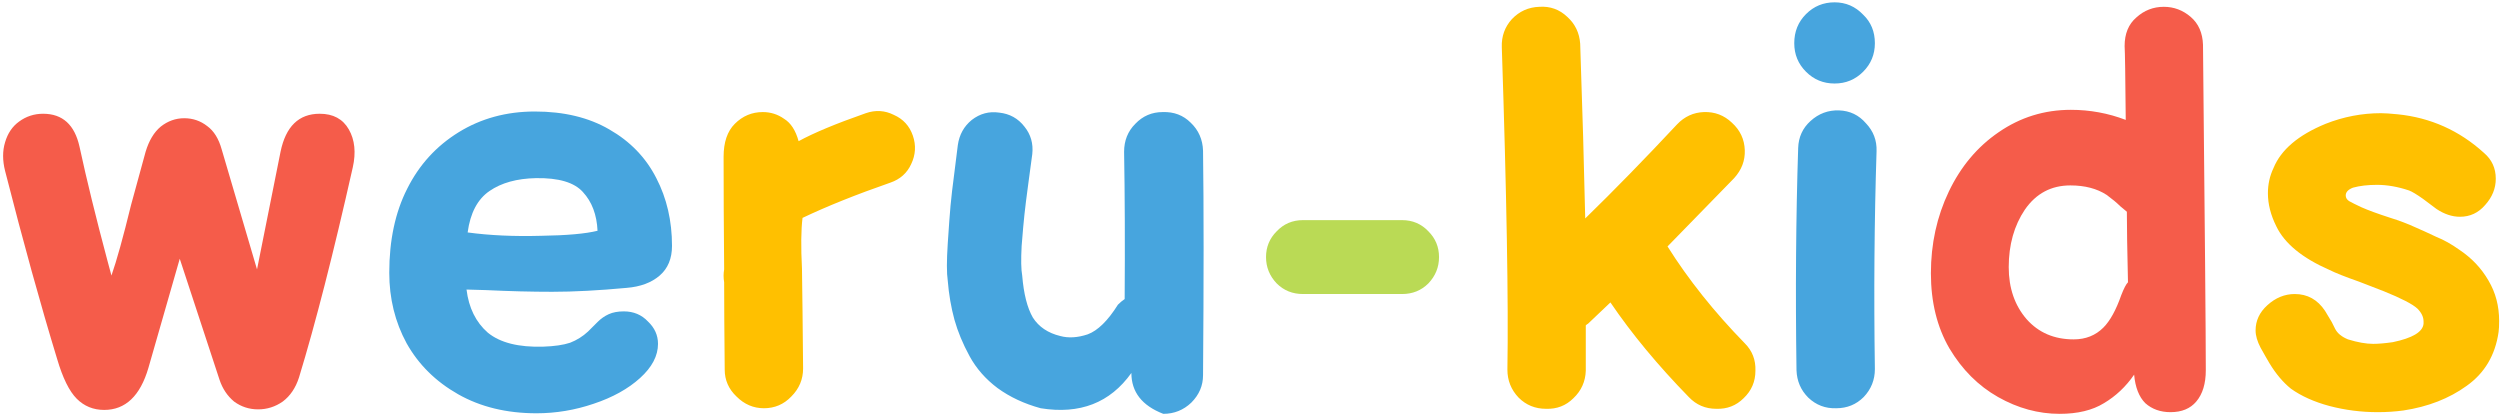 <svg width="643" height="108" viewBox="0 0 643 108" fill="none" xmlns="http://www.w3.org/2000/svg">
<path d="M26.792 105.432C24.008 105.432 21.656 104.472 19.736 102.552C17.816 100.632 16.136 97.224 14.696 92.328C10.472 78.504 6.008 62.376 1.304 43.944C0.632 41.256 0.632 38.808 1.304 36.6C1.976 34.296 3.176 32.52 4.904 31.272C6.728 29.928 8.792 29.256 11.096 29.256C16.088 29.256 19.208 32.088 20.456 37.752C22.28 46.2 24.68 55.992 27.656 67.128L28.664 70.872C30.008 67.032 31.688 60.984 33.704 52.728L37.448 39.048C38.312 36.168 39.608 34.008 41.336 32.568C43.16 31.128 45.176 30.408 47.384 30.408C49.592 30.408 51.56 31.08 53.288 32.424C55.016 33.672 56.264 35.688 57.032 38.472L66.104 69.288L72.152 39.048C73.496 32.52 76.856 29.256 82.232 29.256C85.688 29.256 88.184 30.6 89.72 33.288C91.256 35.976 91.592 39.24 90.728 43.08C85.736 65.256 81.128 83.256 76.904 97.08C76.04 99.768 74.648 101.832 72.728 103.272C70.808 104.616 68.696 105.288 66.392 105.288C64.088 105.288 62.024 104.616 60.2 103.272C58.472 101.832 57.224 99.96 56.456 97.656L46.232 66.552L38.168 94.632C36.056 101.832 32.264 105.432 26.792 105.432ZM529.748 106.44C524.276 106.44 518.996 105 513.908 102.12C508.82 99.24 504.644 95.064 501.38 89.592C498.212 84.12 496.628 77.688 496.628 70.296C496.628 62.712 498.164 55.704 501.236 49.272C504.308 42.84 508.58 37.752 514.052 34.008C519.62 30.168 525.812 28.248 532.628 28.248C537.524 28.248 542.228 29.112 546.74 30.84C546.644 19.608 546.548 13.272 546.452 11.832C546.452 8.664 547.46 6.216 549.476 4.488C551.492 2.664 553.844 1.752 556.532 1.752C559.124 1.752 561.428 2.616 563.444 4.344C565.46 6.072 566.516 8.472 566.612 11.544C567.092 58.68 567.332 86.568 567.332 95.208C567.332 98.664 566.516 101.352 564.884 103.272C563.348 105.096 561.14 106.008 558.26 106.008C555.668 106.008 553.508 105.24 551.78 103.704C550.148 102.072 549.188 99.624 548.9 96.36C546.788 99.432 544.196 101.88 541.124 103.704C538.148 105.528 534.356 106.44 529.748 106.44ZM533.348 87.288C536.42 87.288 538.964 86.28 540.98 84.264C542.708 82.536 544.244 79.752 545.588 75.912C546.26 74.184 546.836 73.08 547.316 72.6C547.124 64.344 547.028 58.296 547.028 54.456C546.836 54.264 546.26 53.784 545.3 53.016C544.436 52.152 543.284 51.192 541.844 50.136C539.348 48.504 536.228 47.688 532.484 47.688C527.588 47.688 523.7 49.752 520.82 53.88C518.036 58.008 516.644 62.952 516.644 68.712C516.644 74.088 518.18 78.552 521.252 82.104C524.324 85.56 528.356 87.288 533.348 87.288Z" fill="#F55C4A"/>
<path d="M137.991 106.296C130.311 106.296 123.591 104.664 117.831 101.4C112.071 98.136 107.655 93.768 104.583 88.296C101.607 82.824 100.119 76.776 100.119 70.152C100.119 61.8 101.655 54.6 104.727 48.552C107.799 42.408 112.215 37.56 117.975 34.008C123.735 30.456 130.263 28.68 137.559 28.68C145.047 28.68 151.431 30.216 156.711 33.288C162.087 36.36 166.119 40.536 168.807 45.816C171.495 51 172.839 56.808 172.839 63.24C172.839 66.504 171.783 69.048 169.671 70.872C167.559 72.696 164.727 73.752 161.175 74.04C153.975 74.712 147.591 75.048 142.023 75.048C136.743 75.048 131.079 74.904 125.031 74.616L119.991 74.472C120.567 79.176 122.391 82.872 125.463 85.56C128.631 88.152 133.383 89.352 139.719 89.16C142.599 89.064 144.903 88.728 146.631 88.152C148.359 87.48 149.895 86.52 151.239 85.272C152.007 84.504 152.823 83.688 153.687 82.824C154.551 81.96 155.511 81.288 156.567 80.808C157.623 80.328 158.919 80.088 160.455 80.088C162.951 80.088 165.015 80.952 166.647 82.68C168.375 84.312 169.239 86.232 169.239 88.44C169.239 91.512 167.703 94.44 164.631 97.224C161.559 100.008 157.575 102.216 152.679 103.848C147.879 105.48 142.983 106.296 137.991 106.296ZM120.279 59.784C125.943 60.552 132.231 60.84 139.143 60.648C145.767 60.552 150.615 60.12 153.687 59.352C153.495 55.224 152.247 51.912 149.943 49.416C147.735 46.92 143.703 45.72 137.847 45.816C132.951 45.912 128.967 47.016 125.895 49.128C122.823 51.24 120.951 54.792 120.279 59.784ZM299.199 106.44C293.727 104.328 290.991 100.824 290.991 95.928C285.519 103.608 277.743 106.632 267.663 105C263.439 103.848 259.743 102.12 256.575 99.816C253.503 97.512 251.103 94.776 249.375 91.608C247.647 88.44 246.351 85.32 245.487 82.248C244.623 79.08 244.047 75.72 243.759 72.168C243.471 70.248 243.471 67.08 243.759 62.664C244.047 58.248 244.287 54.984 244.479 52.872C244.671 50.76 245.007 47.88 245.487 44.232C245.967 40.488 246.255 38.184 246.351 37.32C246.735 34.632 247.935 32.472 249.951 30.84C252.063 29.208 254.415 28.584 257.007 28.968C259.695 29.256 261.855 30.456 263.487 32.568C265.119 34.584 265.791 36.936 265.503 39.624L264.495 47.112C264.015 50.664 263.679 53.352 263.487 55.176C263.295 56.904 263.055 59.592 262.767 63.24C262.575 66.792 262.623 69.336 262.911 70.872C263.295 75.576 264.207 79.176 265.647 81.672C267.183 84.072 269.535 85.656 272.703 86.424C274.815 87 277.167 86.856 279.759 85.992C282.351 85.032 284.943 82.488 287.535 78.36C288.111 77.784 288.687 77.304 289.263 76.92C289.359 62.808 289.311 50.184 289.119 39.048C289.119 36.168 290.079 33.768 291.999 31.848C293.919 29.832 296.271 28.824 299.055 28.824C301.935 28.728 304.335 29.64 306.255 31.56C308.271 33.48 309.327 35.88 309.423 38.76C309.615 52.968 309.615 72.216 309.423 96.504C309.423 99.192 308.415 101.544 306.399 103.56C304.383 105.48 301.983 106.44 299.199 106.44ZM462.059 95.208C461.771 74.856 461.915 55.8 462.491 38.04C462.587 35.256 463.643 32.952 465.659 31.128C467.771 29.208 470.219 28.296 473.003 28.392C475.787 28.488 478.091 29.592 479.915 31.704C481.835 33.72 482.747 36.12 482.651 38.904C482.075 56.856 481.931 75.528 482.219 94.92C482.219 97.704 481.259 100.104 479.339 102.12C477.419 104.04 475.067 105 472.283 105C469.499 105.096 467.099 104.184 465.083 102.264C463.163 100.344 462.155 97.992 462.059 95.208ZM479.195 3.768C481.211 5.688 482.219 8.136 482.219 11.112C482.219 13.992 481.211 16.44 479.195 18.456C477.179 20.472 474.731 21.48 471.851 21.48C468.971 21.48 466.523 20.472 464.507 18.456C462.491 16.44 461.483 13.992 461.483 11.112C461.483 8.136 462.491 5.64 464.507 3.624C466.523 1.608 468.971 0.6 471.851 0.6C474.731 0.6 477.179 1.656 479.195 3.768Z" fill="#47A5DE"/>
<path d="M189.42 101.976C187.404 100.056 186.396 97.752 186.396 95.064C186.3 85.56 186.252 78.072 186.252 72.6C186.06 71.448 186.06 70.344 186.252 69.288C186.156 58.632 186.108 48.984 186.108 40.344C186.108 36.6 187.068 33.768 188.988 31.848C191.004 29.832 193.404 28.824 196.188 28.824C198.204 28.824 200.028 29.4 201.66 30.552C203.388 31.608 204.636 33.528 205.404 36.312C209.244 34.2 215.004 31.8 222.684 29.112C225.18 28.248 227.58 28.392 229.884 29.544C232.284 30.6 233.916 32.376 234.78 34.872C235.644 37.368 235.5 39.816 234.348 42.216C233.292 44.52 231.516 46.104 229.02 46.968C220.188 50.04 212.652 53.064 206.412 56.04C206.028 59.112 205.98 63.48 206.268 69.144C206.364 75.192 206.46 83.736 206.556 94.776C206.556 97.56 205.548 99.96 203.532 101.976C201.612 103.992 199.26 105 196.476 105C193.788 105 191.436 103.992 189.42 101.976ZM434.36 102.12C426.392 93.96 419.672 85.848 414.2 77.784L408.44 83.256C408.248 83.352 408.056 83.496 407.864 83.688V95.352C407.768 98.136 406.712 100.488 404.696 102.408C402.776 104.328 400.424 105.24 397.64 105.144C394.856 105.144 392.504 104.184 390.584 102.264C388.664 100.248 387.704 97.848 387.704 95.064C387.992 77.784 387.512 50.136 386.264 12.12C386.168 9.336 387.032 6.936 388.856 4.92C390.776 2.904 393.128 1.848 395.912 1.752C398.696 1.56 401.096 2.424 403.112 4.344C405.128 6.168 406.232 8.472 406.424 11.256C407 28.056 407.432 43.032 407.72 56.184C415.208 48.888 423.08 40.824 431.336 31.992C433.256 29.976 435.56 28.92 438.248 28.824C441.032 28.728 443.432 29.64 445.448 31.56C447.56 33.48 448.664 35.832 448.76 38.616C448.856 41.304 447.944 43.704 446.024 45.816L428.888 63.384C434.264 71.928 440.888 80.232 448.76 88.296C450.68 90.216 451.592 92.568 451.496 95.352C451.496 98.136 450.488 100.488 448.472 102.408C446.552 104.328 444.2 105.24 441.416 105.144C438.632 105.144 436.28 104.136 434.36 102.12ZM611.53 106.008C607.306 106.008 603.178 105.48 599.146 104.424C595.21 103.368 591.898 101.88 589.21 99.96C587.194 98.328 585.37 96.168 583.738 93.48L582.73 91.752L581.434 89.448C580.57 87.816 580.138 86.328 580.138 84.984C580.138 82.488 581.146 80.328 583.162 78.504C585.274 76.584 587.626 75.624 590.218 75.624C593.482 75.624 596.074 77.064 597.994 79.944L599.722 82.824L600.586 84.552C601.162 85.704 602.266 86.616 603.898 87.288C606.394 88.056 608.554 88.44 610.378 88.44C611.722 88.44 613.402 88.296 615.418 88.008C620.506 86.952 623.146 85.368 623.338 83.256V82.68C623.338 81.528 622.81 80.424 621.754 79.368C620.506 78.216 617.626 76.728 613.114 74.904L606.778 72.456C603.226 71.208 600.682 70.2 599.146 69.432C592.138 66.36 587.578 62.616 585.466 58.2C584.026 55.32 583.306 52.488 583.306 49.704C583.306 47.4 583.786 45.24 584.746 43.224C586.666 38.52 591.13 34.728 598.138 31.848C602.746 30.024 607.498 29.112 612.394 29.112C613.354 29.112 614.794 29.208 616.714 29.4C625.162 30.264 632.554 33.576 638.89 39.336C640.906 41.064 641.914 43.272 641.914 45.96C641.914 48.456 641.002 50.712 639.178 52.728C637.45 54.744 635.29 55.752 632.698 55.752C630.682 55.752 628.666 55.08 626.65 53.736L623.194 51.144C621.562 49.992 620.362 49.272 619.594 48.984C616.714 48.024 613.978 47.544 611.386 47.544C608.986 47.544 606.922 47.784 605.194 48.264C603.946 48.744 603.322 49.416 603.322 50.28C603.322 50.856 603.61 51.336 604.186 51.72C604.858 52.104 605.914 52.632 607.354 53.304C609.082 54.072 611.578 54.984 614.842 56.04C617.05 56.712 619.306 57.576 621.61 58.632C623.146 59.304 624.826 60.072 626.65 60.936C628.57 61.704 630.538 62.808 632.554 64.248C635.722 66.36 638.218 69 640.042 72.168C641.866 75.24 642.778 78.696 642.778 82.536C642.778 83.784 642.73 84.744 642.634 85.416C641.77 91.368 639.034 95.976 634.426 99.24C629.914 102.504 624.49 104.616 618.154 105.576C616.042 105.864 613.834 106.008 611.53 106.008Z" fill="#FFC000"/>
<path d="M335.126 75.624C332.438 75.624 330.182 74.712 328.358 72.888C326.534 70.968 325.622 68.712 325.622 66.12C325.622 63.528 326.534 61.32 328.358 59.496C330.182 57.576 332.438 56.616 335.126 56.616H360.614C363.302 56.616 365.558 57.576 367.382 59.496C369.206 61.32 370.118 63.528 370.118 66.12C370.118 68.712 369.206 70.968 367.382 72.888C365.558 74.712 363.302 75.624 360.614 75.624H335.126Z" fill="#BADA55"/>
</svg>
